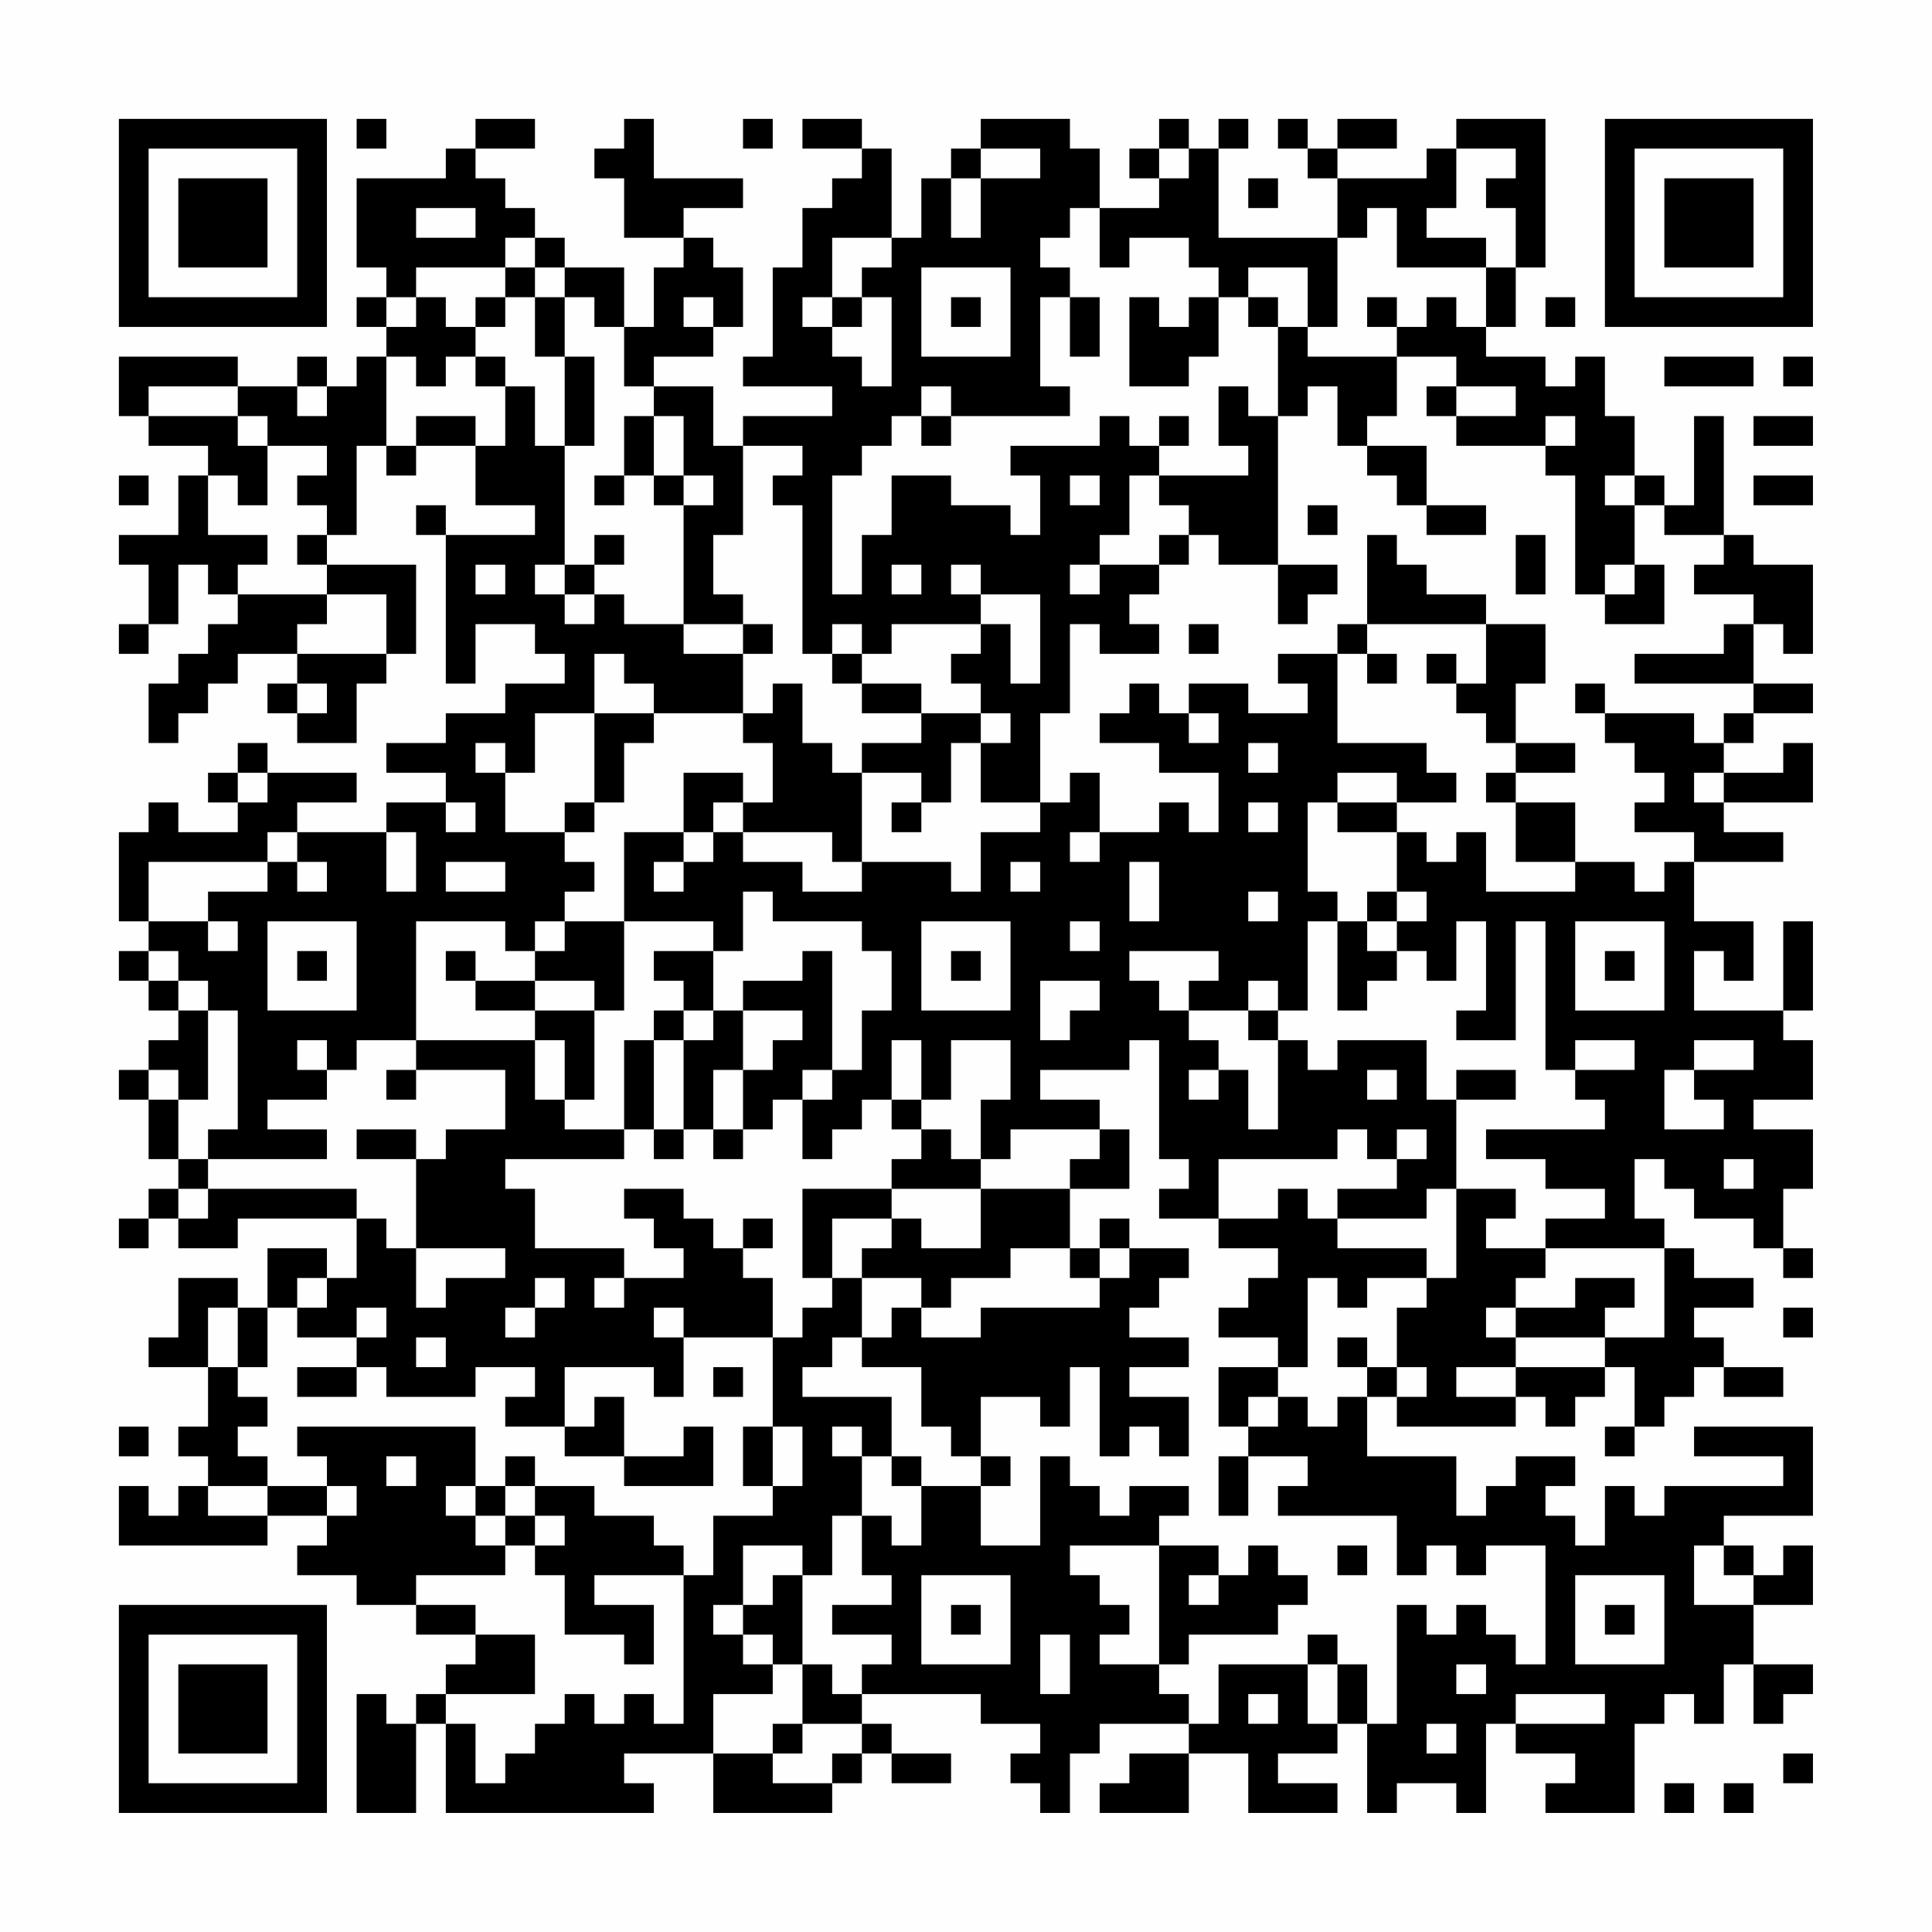 <?xml version="1.0" encoding="UTF-8"?>
<svg xmlns="http://www.w3.org/2000/svg" version="1.1" width="300" height="300" viewBox="0 0 300 300"><rect x="0" y="0" width="300" height="300" fill="#fefefe"/><g transform="scale(4.615)"><g transform="translate(4,4)"><path fill-rule="evenodd" d="M8 0L8 1L9 1L9 0ZM12 0L12 1L11 1L11 2L8 2L8 5L9 5L9 6L8 6L8 7L9 7L9 8L8 8L8 9L7 9L7 8L6 8L6 9L4 9L4 8L0 8L0 10L1 10L1 11L3 11L3 12L2 12L2 14L0 14L0 15L1 15L1 17L0 17L0 18L1 18L1 17L2 17L2 15L3 15L3 16L4 16L4 17L3 17L3 18L2 18L2 19L1 19L1 21L2 21L2 20L3 20L3 19L4 19L4 18L6 18L6 19L5 19L5 20L6 20L6 21L8 21L8 19L9 19L9 18L10 18L10 15L7 15L7 14L8 14L8 11L9 11L9 12L10 12L10 11L12 11L12 13L14 13L14 14L11 14L11 13L10 13L10 14L11 14L11 19L12 19L12 17L14 17L14 18L15 18L15 19L13 19L13 20L11 20L11 21L9 21L9 22L11 22L11 23L9 23L9 24L6 24L6 23L8 23L8 22L5 22L5 21L4 21L4 22L3 22L3 23L4 23L4 24L2 24L2 23L1 23L1 24L0 24L0 27L1 27L1 28L0 28L0 29L1 29L1 30L2 30L2 31L1 31L1 32L0 32L0 33L1 33L1 35L2 35L2 36L1 36L1 37L0 37L0 38L1 38L1 37L2 37L2 38L4 38L4 37L8 37L8 39L7 39L7 38L5 38L5 40L4 40L4 39L2 39L2 41L1 41L1 42L3 42L3 44L2 44L2 45L3 45L3 46L2 46L2 47L1 47L1 46L0 46L0 48L5 48L5 47L7 47L7 48L6 48L6 49L8 49L8 50L10 50L10 51L12 51L12 52L11 52L11 53L10 53L10 54L9 54L9 53L8 53L8 57L10 57L10 54L11 54L11 57L18 57L18 56L17 56L17 55L20 55L20 57L24 57L24 56L25 56L25 55L26 55L26 56L28 56L28 55L26 55L26 54L25 54L25 53L29 53L29 54L31 54L31 55L30 55L30 56L31 56L31 57L32 57L32 55L33 55L33 54L36 54L36 55L34 55L34 56L33 56L33 57L36 57L36 55L38 55L38 57L41 57L41 56L39 56L39 55L41 55L41 54L42 54L42 57L43 57L43 56L45 56L45 57L46 57L46 54L47 54L47 55L49 55L49 56L48 56L48 57L51 57L51 54L52 54L52 53L53 53L53 54L54 54L54 52L55 52L55 54L56 54L56 53L57 53L57 52L55 52L55 50L57 50L57 48L56 48L56 49L55 49L55 48L54 48L54 47L57 47L57 44L53 44L53 45L56 45L56 46L52 46L52 47L51 47L51 46L50 46L50 48L49 48L49 47L48 47L48 46L49 46L49 45L47 45L47 46L46 46L46 47L45 47L45 45L42 45L42 43L43 43L43 44L47 44L47 43L48 43L48 44L49 44L49 43L50 43L50 42L51 42L51 44L50 44L50 45L51 45L51 44L52 44L52 43L53 43L53 42L54 42L54 43L56 43L56 42L54 42L54 41L53 41L53 40L55 40L55 39L53 39L53 38L52 38L52 37L51 37L51 35L52 35L52 36L53 36L53 37L55 37L55 38L56 38L56 39L57 39L57 38L56 38L56 36L57 36L57 34L55 34L55 33L57 33L57 31L56 31L56 30L57 30L57 27L56 27L56 30L53 30L53 28L54 28L54 29L55 29L55 27L53 27L53 25L56 25L56 24L54 24L54 23L57 23L57 21L56 21L56 22L54 22L54 21L55 21L55 20L57 20L57 19L55 19L55 17L56 17L56 18L57 18L57 15L55 15L55 14L54 14L54 10L53 10L53 13L52 13L52 12L51 12L51 10L50 10L50 8L49 8L49 9L48 9L48 8L46 8L46 7L47 7L47 5L48 5L48 0L45 0L45 1L44 1L44 2L41 2L41 1L43 1L43 0L41 0L41 1L40 1L40 0L39 0L39 1L40 1L40 2L41 2L41 4L37 4L37 1L38 1L38 0L37 0L37 1L36 1L36 0L35 0L35 1L34 1L34 2L35 2L35 3L33 3L33 1L32 1L32 0L29 0L29 1L28 1L28 2L27 2L27 4L26 4L26 1L25 1L25 0L23 0L23 1L25 1L25 2L24 2L24 3L23 3L23 5L22 5L22 8L21 8L21 9L24 9L24 10L21 10L21 11L20 11L20 9L18 9L18 8L20 8L20 7L21 7L21 5L20 5L20 4L19 4L19 3L21 3L21 2L18 2L18 0L17 0L17 1L16 1L16 2L17 2L17 4L19 4L19 5L18 5L18 7L17 7L17 5L15 5L15 4L14 4L14 3L13 3L13 2L12 2L12 1L14 1L14 0ZM21 0L21 1L22 1L22 0ZM29 1L29 2L28 2L28 4L29 4L29 2L31 2L31 1ZM35 1L35 2L36 2L36 1ZM45 1L45 3L44 3L44 4L46 4L46 5L43 5L43 3L42 3L42 4L41 4L41 7L40 7L40 5L38 5L38 6L37 6L37 5L36 5L36 4L34 4L34 5L33 5L33 3L32 3L32 4L31 4L31 5L32 5L32 6L31 6L31 9L32 9L32 10L28 10L28 9L27 9L27 10L26 10L26 11L25 11L25 12L24 12L24 16L25 16L25 14L26 14L26 12L28 12L28 13L30 13L30 14L31 14L31 12L30 12L30 11L33 11L33 10L34 10L34 11L35 11L35 12L34 12L34 14L33 14L33 15L32 15L32 16L33 16L33 15L35 15L35 16L34 16L34 17L35 17L35 18L33 18L33 17L32 17L32 20L31 20L31 23L29 23L29 21L30 21L30 20L29 20L29 19L28 19L28 18L29 18L29 17L30 17L30 19L31 19L31 16L29 16L29 15L28 15L28 16L29 16L29 17L26 17L26 18L25 18L25 17L24 17L24 18L23 18L23 13L22 13L22 12L23 12L23 11L21 11L21 14L20 14L20 16L21 16L21 17L19 17L19 13L20 13L20 12L19 12L19 10L18 10L18 9L17 9L17 7L16 7L16 6L15 6L15 5L14 5L14 4L13 4L13 5L10 5L10 6L9 6L9 7L10 7L10 6L11 6L11 7L12 7L12 8L11 8L11 9L10 9L10 8L9 8L9 11L10 11L10 10L12 10L12 11L13 11L13 9L14 9L14 11L15 11L15 15L14 15L14 16L15 16L15 17L16 17L16 16L17 16L17 17L19 17L19 18L21 18L21 20L18 20L18 19L17 19L17 18L16 18L16 20L14 20L14 22L13 22L13 21L12 21L12 22L13 22L13 24L15 24L15 25L16 25L16 26L15 26L15 27L14 27L14 28L13 28L13 27L10 27L10 31L8 31L8 32L7 32L7 31L6 31L6 32L7 32L7 33L5 33L5 34L7 34L7 35L3 35L3 34L4 34L4 30L3 30L3 29L2 29L2 28L1 28L1 29L2 29L2 30L3 30L3 33L2 33L2 32L1 32L1 33L2 33L2 35L3 35L3 36L2 36L2 37L3 37L3 36L8 36L8 37L9 37L9 38L10 38L10 40L11 40L11 39L13 39L13 38L10 38L10 35L11 35L11 34L13 34L13 32L10 32L10 31L14 31L14 33L15 33L15 34L17 34L17 35L13 35L13 36L14 36L14 38L17 38L17 39L16 39L16 40L17 40L17 39L19 39L19 38L18 38L18 37L17 37L17 36L19 36L19 37L20 37L20 38L21 38L21 39L22 39L22 41L19 41L19 40L18 40L18 41L19 41L19 43L18 43L18 42L15 42L15 44L13 44L13 43L14 43L14 42L12 42L12 43L9 43L9 42L8 42L8 41L9 41L9 40L8 40L8 41L6 41L6 40L7 40L7 39L6 39L6 40L5 40L5 42L4 42L4 40L3 40L3 42L4 42L4 43L5 43L5 44L4 44L4 45L5 45L5 46L3 46L3 47L5 47L5 46L7 46L7 47L8 47L8 46L7 46L7 45L6 45L6 44L12 44L12 46L11 46L11 47L12 47L12 48L13 48L13 49L10 49L10 50L12 50L12 51L14 51L14 53L11 53L11 54L12 54L12 56L13 56L13 55L14 55L14 54L15 54L15 53L16 53L16 54L17 54L17 53L18 53L18 54L19 54L19 49L20 49L20 47L22 47L22 46L23 46L23 44L22 44L22 41L23 41L23 40L24 40L24 39L25 39L25 41L24 41L24 42L23 42L23 43L26 43L26 45L25 45L25 44L24 44L24 45L25 45L25 47L24 47L24 49L23 49L23 48L21 48L21 50L20 50L20 51L21 51L21 52L22 52L22 53L20 53L20 55L22 55L22 56L24 56L24 55L25 55L25 54L23 54L23 52L24 52L24 53L25 53L25 52L26 52L26 51L24 51L24 50L26 50L26 49L25 49L25 47L26 47L26 48L27 48L27 46L29 46L29 48L31 48L31 45L32 45L32 46L33 46L33 47L34 47L34 46L36 46L36 47L35 47L35 48L32 48L32 49L33 49L33 50L34 50L34 51L33 51L33 52L35 52L35 53L36 53L36 54L37 54L37 52L40 52L40 54L41 54L41 52L42 52L42 54L43 54L43 50L44 50L44 51L45 51L45 50L46 50L46 51L47 51L47 52L48 52L48 48L46 48L46 49L45 49L45 48L44 48L44 49L43 49L43 47L39 47L39 46L40 46L40 45L38 45L38 44L39 44L39 43L40 43L40 44L41 44L41 43L42 43L42 42L43 42L43 43L44 43L44 42L43 42L43 40L44 40L44 39L45 39L45 36L47 36L47 37L46 37L46 38L48 38L48 39L47 39L47 40L46 40L46 41L47 41L47 42L45 42L45 43L47 43L47 42L50 42L50 41L52 41L52 38L48 38L48 37L50 37L50 36L48 36L48 35L46 35L46 34L50 34L50 33L49 33L49 32L51 32L51 31L49 31L49 32L48 32L48 27L47 27L47 31L45 31L45 30L46 30L46 27L45 27L45 29L44 29L44 28L43 28L43 27L44 27L44 26L43 26L43 24L44 24L44 25L45 25L45 24L46 24L46 26L49 26L49 25L51 25L51 26L52 26L52 25L53 25L53 24L51 24L51 23L52 23L52 22L51 22L51 21L50 21L50 20L53 20L53 21L54 21L54 20L55 20L55 19L51 19L51 18L54 18L54 17L55 17L55 16L53 16L53 15L54 15L54 14L52 14L52 13L51 13L51 12L50 12L50 13L51 13L51 15L50 15L50 16L49 16L49 12L48 12L48 11L49 11L49 10L48 10L48 11L45 11L45 10L47 10L47 9L45 9L45 8L43 8L43 7L44 7L44 6L45 6L45 7L46 7L46 5L47 5L47 3L46 3L46 2L47 2L47 1ZM38 2L38 3L39 3L39 2ZM10 3L10 4L12 4L12 3ZM24 4L24 6L23 6L23 7L24 7L24 8L25 8L25 9L26 9L26 6L25 6L25 5L26 5L26 4ZM13 5L13 6L12 6L12 7L13 7L13 6L14 6L14 8L15 8L15 11L16 11L16 8L15 8L15 6L14 6L14 5ZM27 5L27 8L30 8L30 5ZM19 6L19 7L20 7L20 6ZM24 6L24 7L25 7L25 6ZM28 6L28 7L29 7L29 6ZM32 6L32 8L33 8L33 6ZM34 6L34 9L36 9L36 8L37 8L37 6L36 6L36 7L35 7L35 6ZM38 6L38 7L39 7L39 10L38 10L38 9L37 9L37 11L38 11L38 12L35 12L35 13L36 13L36 14L35 14L35 15L36 15L36 14L37 14L37 15L39 15L39 17L40 17L40 16L41 16L41 15L39 15L39 10L40 10L40 9L41 9L41 11L42 11L42 12L43 12L43 13L44 13L44 14L46 14L46 13L44 13L44 11L42 11L42 10L43 10L43 8L40 8L40 7L39 7L39 6ZM42 6L42 7L43 7L43 6ZM48 6L48 7L49 7L49 6ZM12 8L12 9L13 9L13 8ZM52 8L52 9L55 9L55 8ZM56 8L56 9L57 9L57 8ZM1 9L1 10L4 10L4 11L5 11L5 13L4 13L4 12L3 12L3 14L5 14L5 15L4 15L4 16L7 16L7 17L6 17L6 18L9 18L9 16L7 16L7 15L6 15L6 14L7 14L7 13L6 13L6 12L7 12L7 11L5 11L5 10L4 10L4 9ZM6 9L6 10L7 10L7 9ZM44 9L44 10L45 10L45 9ZM17 10L17 12L16 12L16 13L17 13L17 12L18 12L18 13L19 13L19 12L18 12L18 10ZM27 10L27 11L28 11L28 10ZM35 10L35 11L36 11L36 10ZM55 10L55 11L57 11L57 10ZM0 12L0 13L1 13L1 12ZM32 12L32 13L33 13L33 12ZM55 12L55 13L57 13L57 12ZM40 13L40 14L41 14L41 13ZM16 14L16 15L15 15L15 16L16 16L16 15L17 15L17 14ZM42 14L42 17L41 17L41 18L39 18L39 19L40 19L40 20L38 20L38 19L36 19L36 20L35 20L35 19L34 19L34 20L33 20L33 21L35 21L35 22L37 22L37 24L36 24L36 23L35 23L35 24L33 24L33 22L32 22L32 23L31 23L31 24L29 24L29 26L28 26L28 25L25 25L25 22L27 22L27 23L26 23L26 24L27 24L27 23L28 23L28 21L29 21L29 20L27 20L27 19L25 19L25 18L24 18L24 19L25 19L25 20L27 20L27 21L25 21L25 22L24 22L24 21L23 21L23 19L22 19L22 20L21 20L21 21L22 21L22 23L21 23L21 22L19 22L19 24L17 24L17 27L15 27L15 28L14 28L14 29L12 29L12 28L11 28L11 29L12 29L12 30L14 30L14 31L15 31L15 33L16 33L16 30L17 30L17 27L20 27L20 28L18 28L18 29L19 29L19 30L18 30L18 31L17 31L17 34L18 34L18 35L19 35L19 34L20 34L20 35L21 35L21 34L22 34L22 33L23 33L23 35L24 35L24 34L25 34L25 33L26 33L26 34L27 34L27 35L26 35L26 36L23 36L23 39L24 39L24 37L26 37L26 38L25 38L25 39L27 39L27 40L26 40L26 41L25 41L25 42L27 42L27 44L28 44L28 45L29 45L29 46L30 46L30 45L29 45L29 43L31 43L31 44L32 44L32 42L33 42L33 45L34 45L34 44L35 44L35 45L36 45L36 43L34 43L34 42L36 42L36 41L34 41L34 40L35 40L35 39L36 39L36 38L34 38L34 37L33 37L33 38L32 38L32 36L34 36L34 34L33 34L33 33L31 33L31 32L34 32L34 31L35 31L35 35L36 35L36 36L35 36L35 37L37 37L37 38L39 38L39 39L38 39L38 40L37 40L37 41L39 41L39 42L37 42L37 44L38 44L38 43L39 43L39 42L40 42L40 39L41 39L41 40L42 40L42 39L44 39L44 38L41 38L41 37L44 37L44 36L45 36L45 33L47 33L47 32L45 32L45 33L44 33L44 31L41 31L41 32L40 32L40 31L39 31L39 30L40 30L40 27L41 27L41 30L42 30L42 29L43 29L43 28L42 28L42 27L43 27L43 26L42 26L42 27L41 27L41 26L40 26L40 23L41 23L41 24L43 24L43 23L45 23L45 22L44 22L44 21L41 21L41 18L42 18L42 19L43 19L43 18L42 18L42 17L46 17L46 19L45 19L45 18L44 18L44 19L45 19L45 20L46 20L46 21L47 21L47 22L46 22L46 23L47 23L47 25L49 25L49 23L47 23L47 22L49 22L49 21L47 21L47 19L48 19L48 17L46 17L46 16L44 16L44 15L43 15L43 14ZM47 14L47 16L48 16L48 14ZM12 15L12 16L13 16L13 15ZM26 15L26 16L27 16L27 15ZM51 15L51 16L50 16L50 17L52 17L52 15ZM21 17L21 18L22 18L22 17ZM36 17L36 18L37 18L37 17ZM6 19L6 20L7 20L7 19ZM49 19L49 20L50 20L50 19ZM16 20L16 23L15 23L15 24L16 24L16 23L17 23L17 21L18 21L18 20ZM36 20L36 21L37 21L37 20ZM38 21L38 22L39 22L39 21ZM4 22L4 23L5 23L5 22ZM41 22L41 23L43 23L43 22ZM53 22L53 23L54 23L54 22ZM11 23L11 24L12 24L12 23ZM20 23L20 24L19 24L19 25L18 25L18 26L19 26L19 25L20 25L20 24L21 24L21 25L23 25L23 26L25 26L25 25L24 25L24 24L21 24L21 23ZM38 23L38 24L39 24L39 23ZM5 24L5 25L1 25L1 27L3 27L3 28L4 28L4 27L3 27L3 26L5 26L5 25L6 25L6 26L7 26L7 25L6 25L6 24ZM9 24L9 26L10 26L10 24ZM32 24L32 25L33 25L33 24ZM11 25L11 26L13 26L13 25ZM30 25L30 26L31 26L31 25ZM34 25L34 27L35 27L35 25ZM21 26L21 28L20 28L20 30L19 30L19 31L18 31L18 34L19 34L19 31L20 31L20 30L21 30L21 32L20 32L20 34L21 34L21 32L22 32L22 31L23 31L23 30L21 30L21 29L23 29L23 28L24 28L24 32L23 32L23 33L24 33L24 32L25 32L25 30L26 30L26 28L25 28L25 27L22 27L22 26ZM38 26L38 27L39 27L39 26ZM5 27L5 30L8 30L8 27ZM27 27L27 30L30 30L30 27ZM32 27L32 28L33 28L33 27ZM49 27L49 30L52 30L52 27ZM6 28L6 29L7 29L7 28ZM28 28L28 29L29 29L29 28ZM34 28L34 29L35 29L35 30L36 30L36 31L37 31L37 32L36 32L36 33L37 33L37 32L38 32L38 34L39 34L39 31L38 31L38 30L39 30L39 29L38 29L38 30L36 30L36 29L37 29L37 28ZM50 28L50 29L51 29L51 28ZM14 29L14 30L16 30L16 29ZM31 29L31 31L32 31L32 30L33 30L33 29ZM26 31L26 33L27 33L27 34L28 34L28 35L29 35L29 36L26 36L26 37L27 37L27 38L29 38L29 36L32 36L32 35L33 35L33 34L30 34L30 35L29 35L29 33L30 33L30 31L28 31L28 33L27 33L27 31ZM53 31L53 32L52 32L52 34L54 34L54 33L53 33L53 32L55 32L55 31ZM9 32L9 33L10 33L10 32ZM42 32L42 33L43 33L43 32ZM8 34L8 35L10 35L10 34ZM41 34L41 35L37 35L37 37L39 37L39 36L40 36L40 37L41 37L41 36L43 36L43 35L44 35L44 34L43 34L43 35L42 35L42 34ZM54 35L54 36L55 36L55 35ZM21 37L21 38L22 38L22 37ZM30 38L30 39L28 39L28 40L27 40L27 41L29 41L29 40L33 40L33 39L34 39L34 38L33 38L33 39L32 39L32 38ZM14 39L14 40L13 40L13 41L14 41L14 40L15 40L15 39ZM49 39L49 40L47 40L47 41L50 41L50 40L51 40L51 39ZM56 40L56 41L57 41L57 40ZM10 41L10 42L11 42L11 41ZM41 41L41 42L42 42L42 41ZM6 42L6 43L8 43L8 42ZM20 42L20 43L21 43L21 42ZM16 43L16 44L15 44L15 45L17 45L17 46L20 46L20 44L19 44L19 45L17 45L17 43ZM0 44L0 45L1 45L1 44ZM21 44L21 46L22 46L22 44ZM9 45L9 46L10 46L10 45ZM13 45L13 46L12 46L12 47L13 47L13 48L14 48L14 49L15 49L15 51L17 51L17 52L18 52L18 50L16 50L16 49L19 49L19 48L18 48L18 47L16 47L16 46L14 46L14 45ZM26 45L26 46L27 46L27 45ZM37 45L37 47L38 47L38 45ZM13 46L13 47L14 47L14 48L15 48L15 47L14 47L14 46ZM35 48L35 52L36 52L36 51L39 51L39 50L40 50L40 49L39 49L39 48L38 48L38 49L37 49L37 48ZM41 48L41 49L42 49L42 48ZM53 48L53 50L55 50L55 49L54 49L54 48ZM22 49L22 50L21 50L21 51L22 51L22 52L23 52L23 49ZM27 49L27 52L30 52L30 49ZM36 49L36 50L37 50L37 49ZM49 49L49 52L52 52L52 49ZM28 50L28 51L29 51L29 50ZM50 50L50 51L51 51L51 50ZM31 51L31 53L32 53L32 51ZM40 51L40 52L41 52L41 51ZM45 52L45 53L46 53L46 52ZM38 53L38 54L39 54L39 53ZM47 53L47 54L50 54L50 53ZM22 54L22 55L23 55L23 54ZM44 54L44 55L45 55L45 54ZM56 55L56 56L57 56L57 55ZM52 56L52 57L53 57L53 56ZM54 56L54 57L55 57L55 56ZM0 0L0 7L7 7L7 0ZM1 1L1 6L6 6L6 1ZM2 2L2 5L5 5L5 2ZM50 0L50 7L57 7L57 0ZM51 1L51 6L56 6L56 1ZM52 2L52 5L55 5L55 2ZM0 50L0 57L7 57L7 50ZM1 51L1 56L6 56L6 51ZM2 52L2 55L5 55L5 52Z" fill="#000000"/></g></g></svg>

